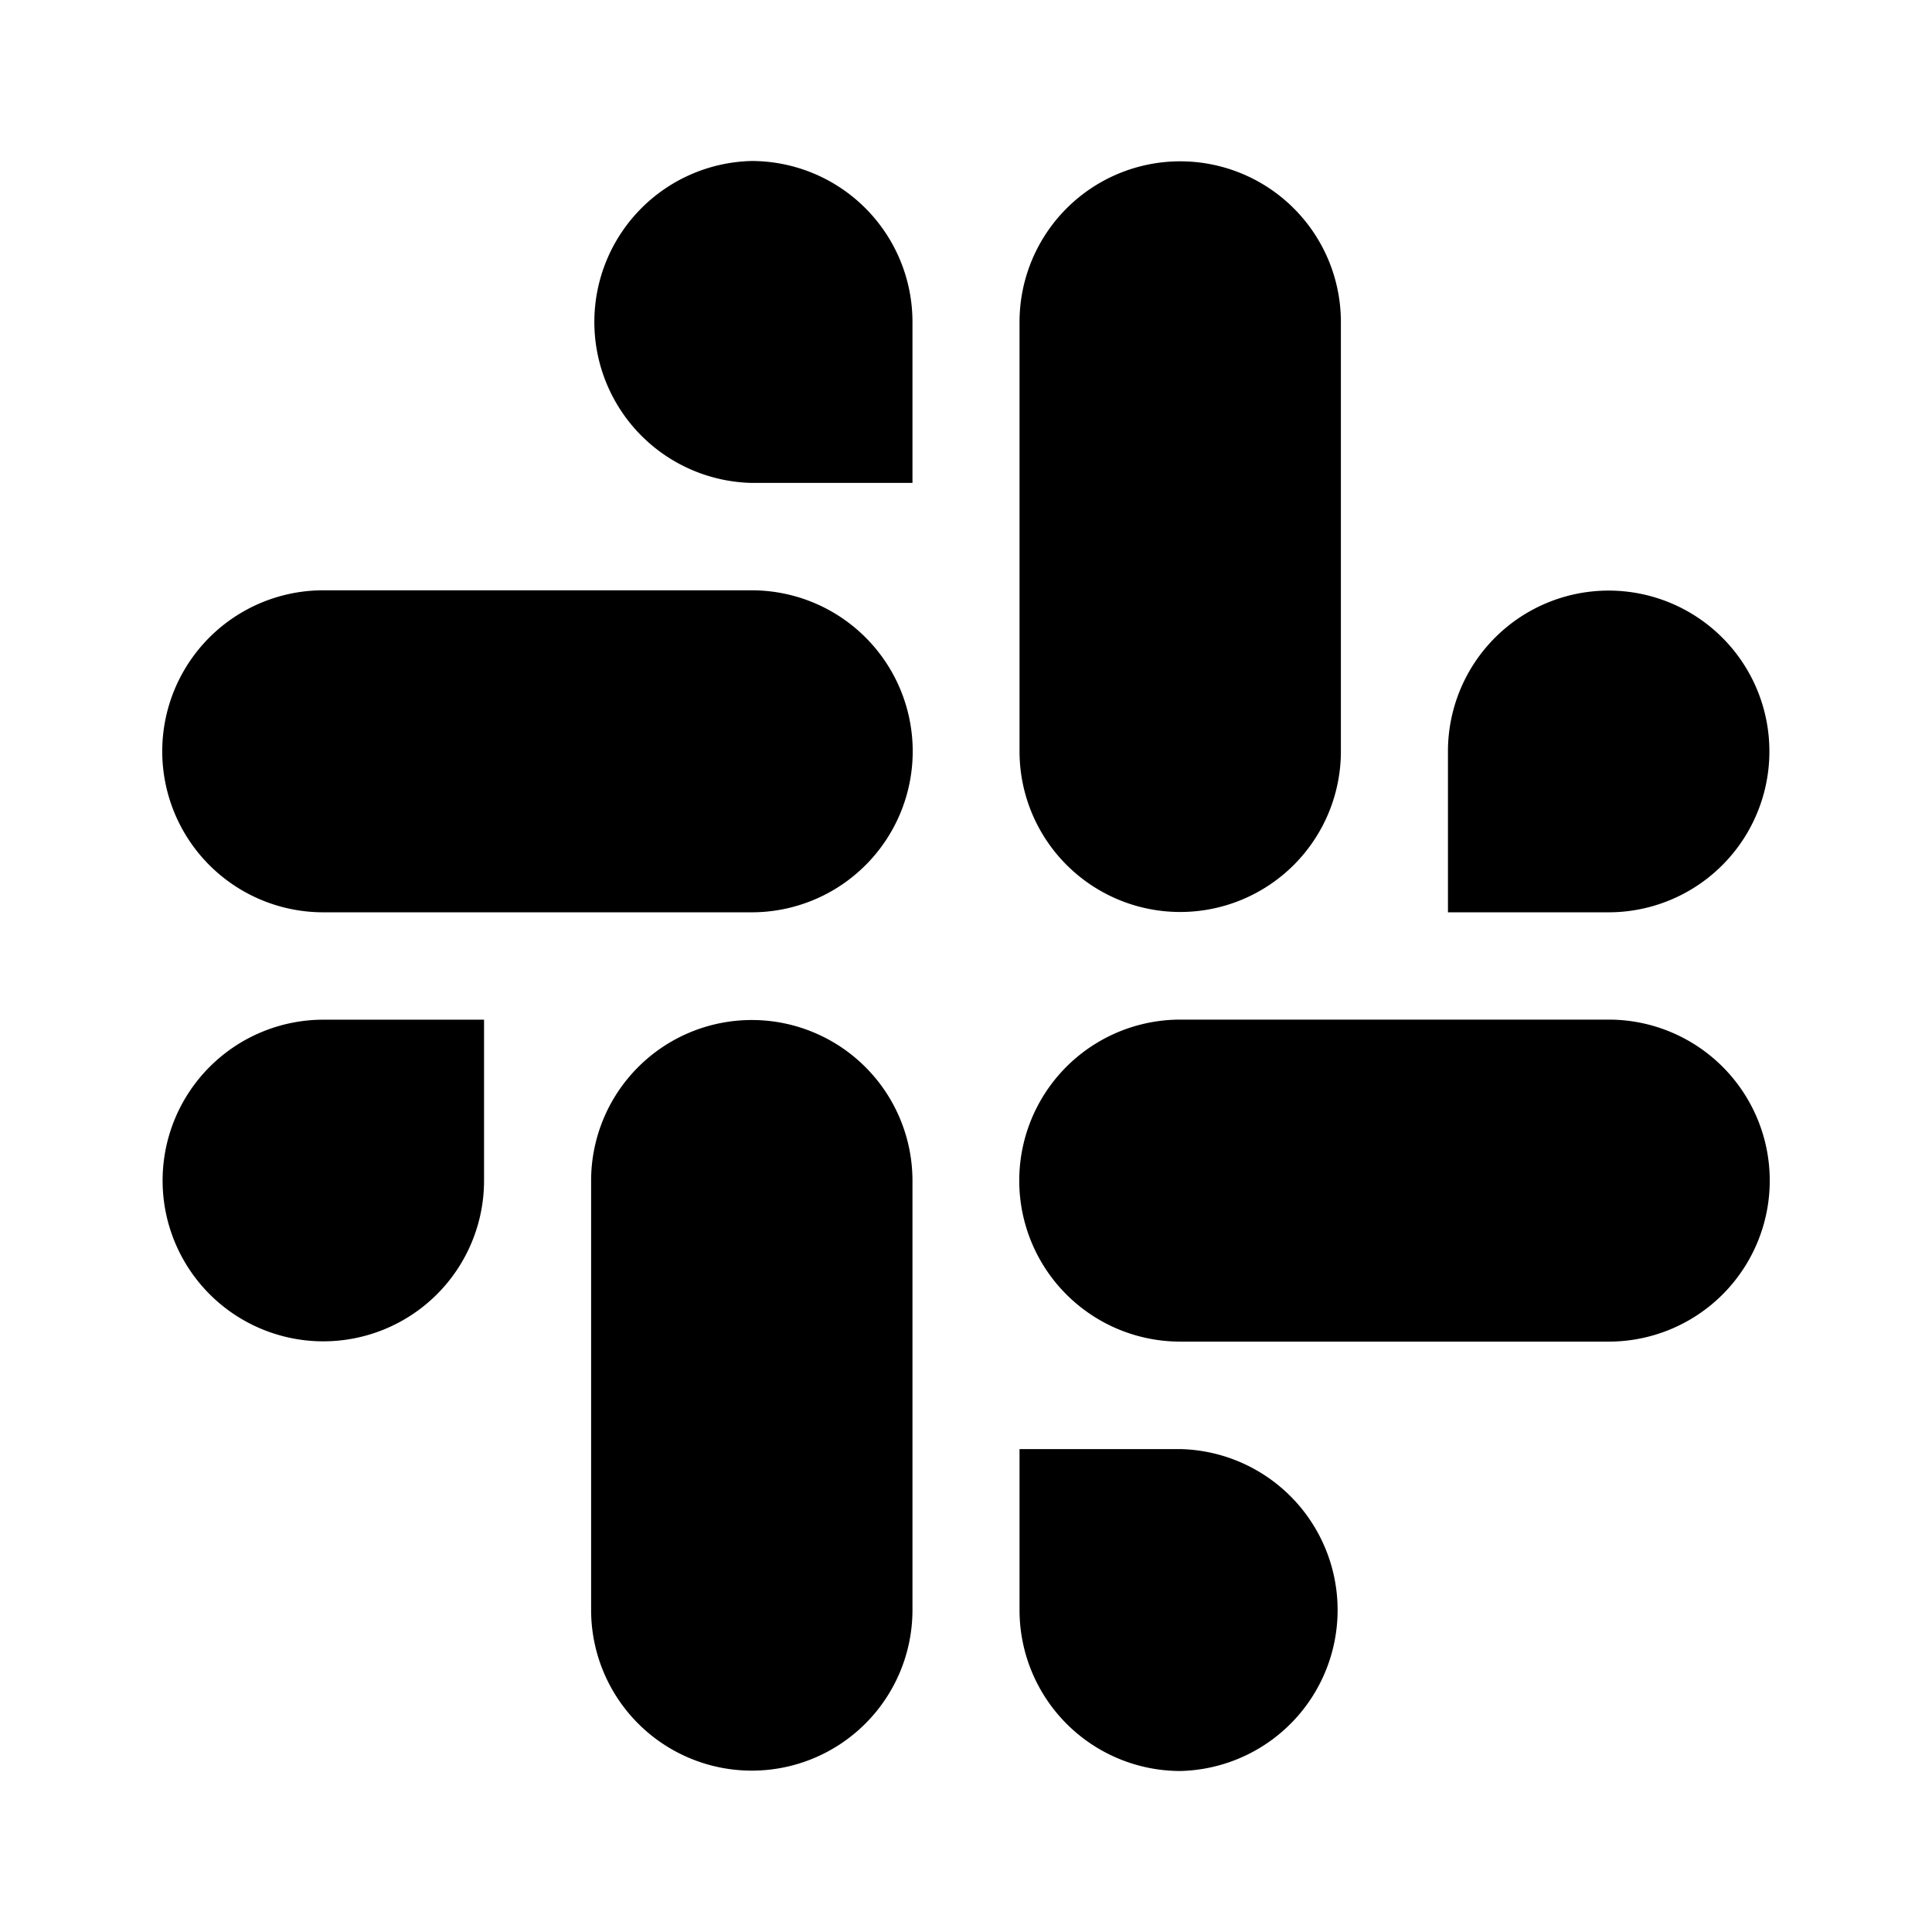 <svg xmlns="http://www.w3.org/2000/svg" viewBox="0 0 24 24">
    <g data-name="Brand Logos">
        <path class="uim-primary"
              d="M9.338,2A2,2,0,0,0,9.339,5.999h1.996V4A1.999,1.999,0,0,0,9.338,2h0m0,5.333H4.016a2,2,0,0,0-.001,4H9.338a2,2,0,0,0,0-4Z"/>
        <path class="uim-quaternary"
              d="M21.98,9.333a1.996,1.996,0,1,0-3.993,0v2h1.996A1.998,1.998,0,0,0,21.98,9.333Zm-5.323,0V4a1.996,1.996,0,1,0-3.992,0V9.333a1.996,1.996,0,1,0,3.992,0Z"/>
        <path class="uim-secondary"
              d="M14.661,22a2,2,0,0,0,0-3.999H12.665v2A1.999,1.999,0,0,0,14.661,22Zm0-5.334h5.323a2,2,0,0,0,.001-4H14.662a2,2,0,0,0-.001,4Z"/>
        <path class="uim-tertiary"
              d="M2.02,14.666a1.996,1.996,0,1,0,3.993,0V12.667H4.016A1.998,1.998,0,0,0,2.02,14.666Zm5.323,0v5.333a1.996,1.996,0,1,0,3.992.001V14.668a1.996,1.996,0,1,0-3.992-.002h0"/>
    </g>
</svg>